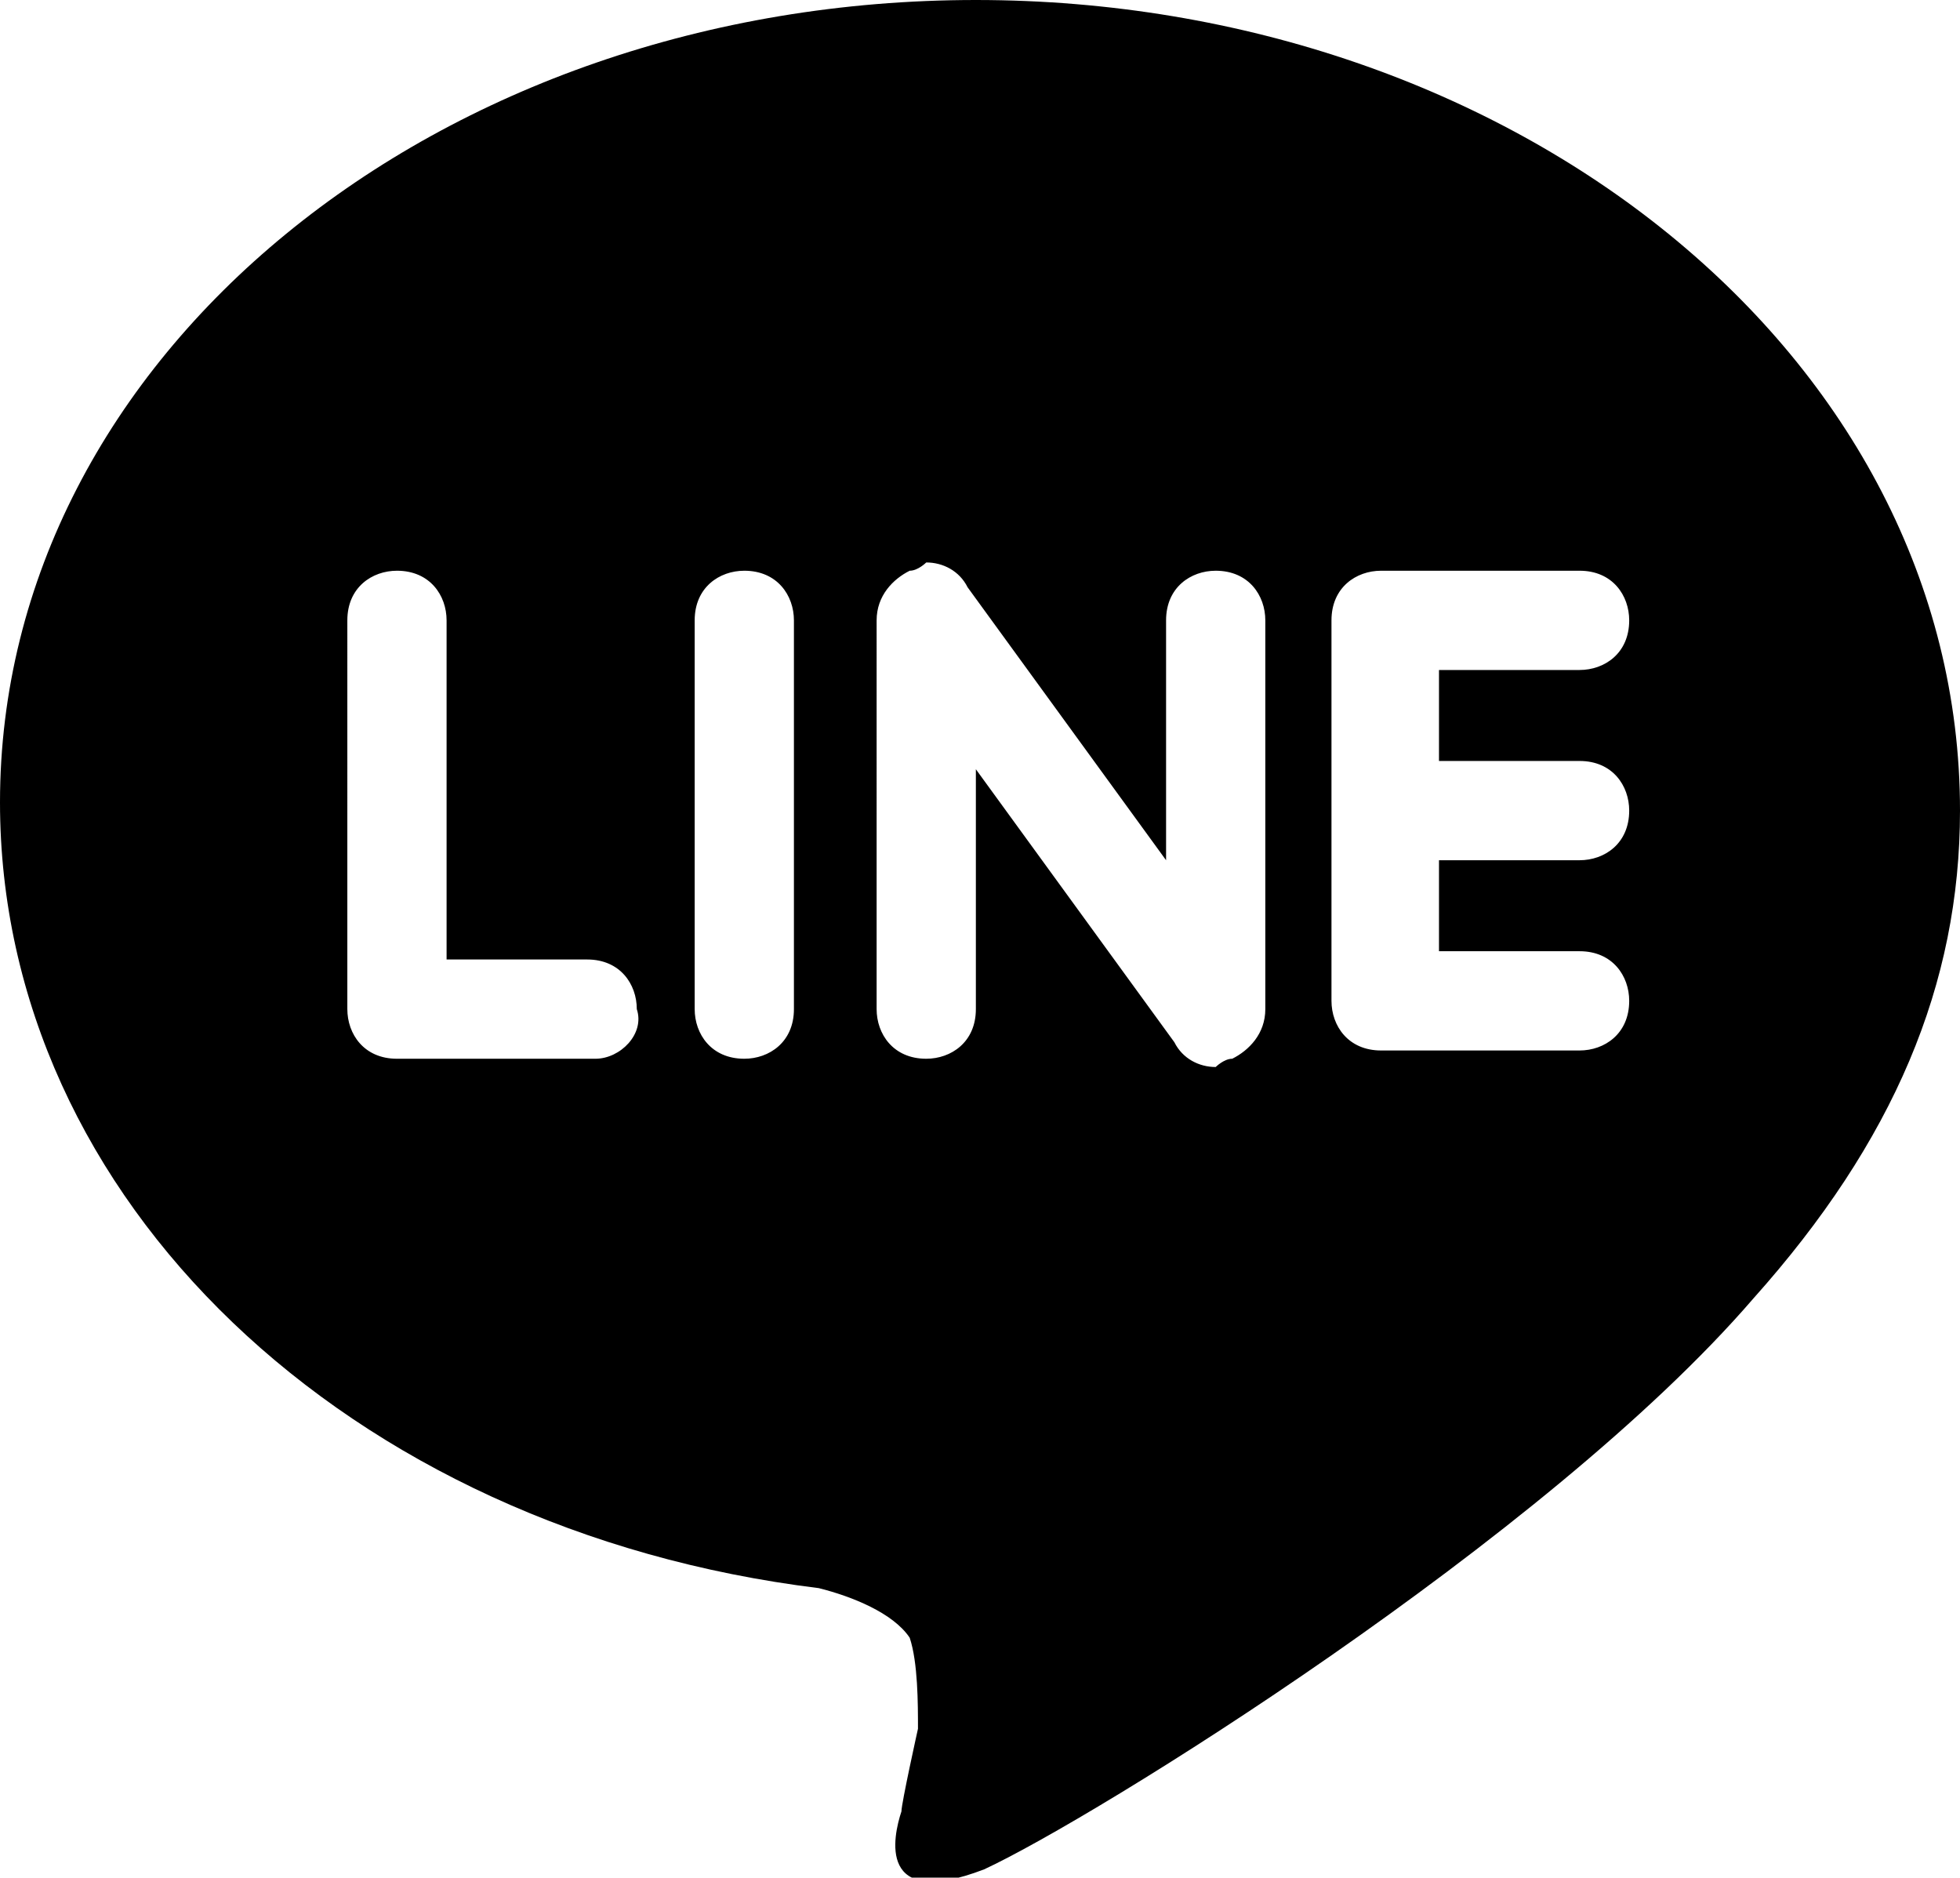 <?xml version="1.0" encoding="utf-8"?>
<!-- Generator: Adobe Illustrator 23.0.0, SVG Export Plug-In . SVG Version: 6.00 Build 0)  -->
<svg version="1.1" id="レイヤー_1" xmlns="http://www.w3.org/2000/svg" xmlns:xlink="http://www.w3.org/1999/xlink" x="0px"
	 y="0px" width="23.7px" height="22.7px" viewBox="0 0 23.7 22.7" style="enable-background:new 0 0 23.7 22.7;"
	 xml:space="preserve">
<g>
	<path d="M11.8,0C5.3,0,0,4.3,0,9.7c0,4.8,4.2,8.8,9.9,9.5c0.4,0.1,0.9,0.3,1.1,0.6c0.1,0.3,0.1,0.8,0.1,1.1c0,0-0.2,0.9-0.2,1
		c-0.1,0.3-0.3,1.2,1,0.7c1.3-0.6,6.8-4,9.3-6.9l0,0c1.7-1.9,2.5-3.8,2.5-5.9C23.7,4.3,18.3,0,11.8,0z M7.2,12.8H4.8
		c-0.4,0-0.6-0.3-0.6-0.6V7.5c0-0.4,0.3-0.6,0.6-0.6c0.4,0,0.6,0.3,0.6,0.6v4.1h1.7c0.4,0,0.6,0.3,0.6,0.6
		C7.8,12.5,7.5,12.8,7.2,12.8z M9.6,12.2c0,0.4-0.3,0.6-0.6,0.6c-0.4,0-0.6-0.3-0.6-0.6V7.5c0-0.4,0.3-0.6,0.6-0.6
		c0.4,0,0.6,0.3,0.6,0.6V12.2z M15.3,12.2c0,0.3-0.2,0.5-0.4,0.6c-0.1,0-0.2,0.1-0.2,0.1c-0.2,0-0.4-0.1-0.5-0.3l-2.4-3.3v2.9
		c0,0.4-0.3,0.6-0.6,0.6c-0.4,0-0.6-0.3-0.6-0.6V7.5c0-0.3,0.2-0.5,0.4-0.6c0.1,0,0.2-0.1,0.2-0.1c0.2,0,0.4,0.1,0.5,0.3l2.4,3.3
		V7.5c0-0.4,0.3-0.6,0.6-0.6c0.4,0,0.6,0.3,0.6,0.6C15.3,7.5,15.3,12.2,15.3,12.2z M19.1,9.2c0.4,0,0.6,0.3,0.6,0.6
		c0,0.4-0.3,0.6-0.6,0.6h-1.7v1.1h1.7c0.4,0,0.6,0.3,0.6,0.6c0,0.4-0.3,0.6-0.6,0.6h-2.4c-0.4,0-0.6-0.3-0.6-0.6V9.8l0,0l0,0V7.5
		l0,0c0-0.4,0.3-0.6,0.6-0.6h2.4c0.4,0,0.6,0.3,0.6,0.6c0,0.4-0.3,0.6-0.6,0.6h-1.7v1.1L19.1,9.2L19.1,9.2z"/>
</g>
</svg>
